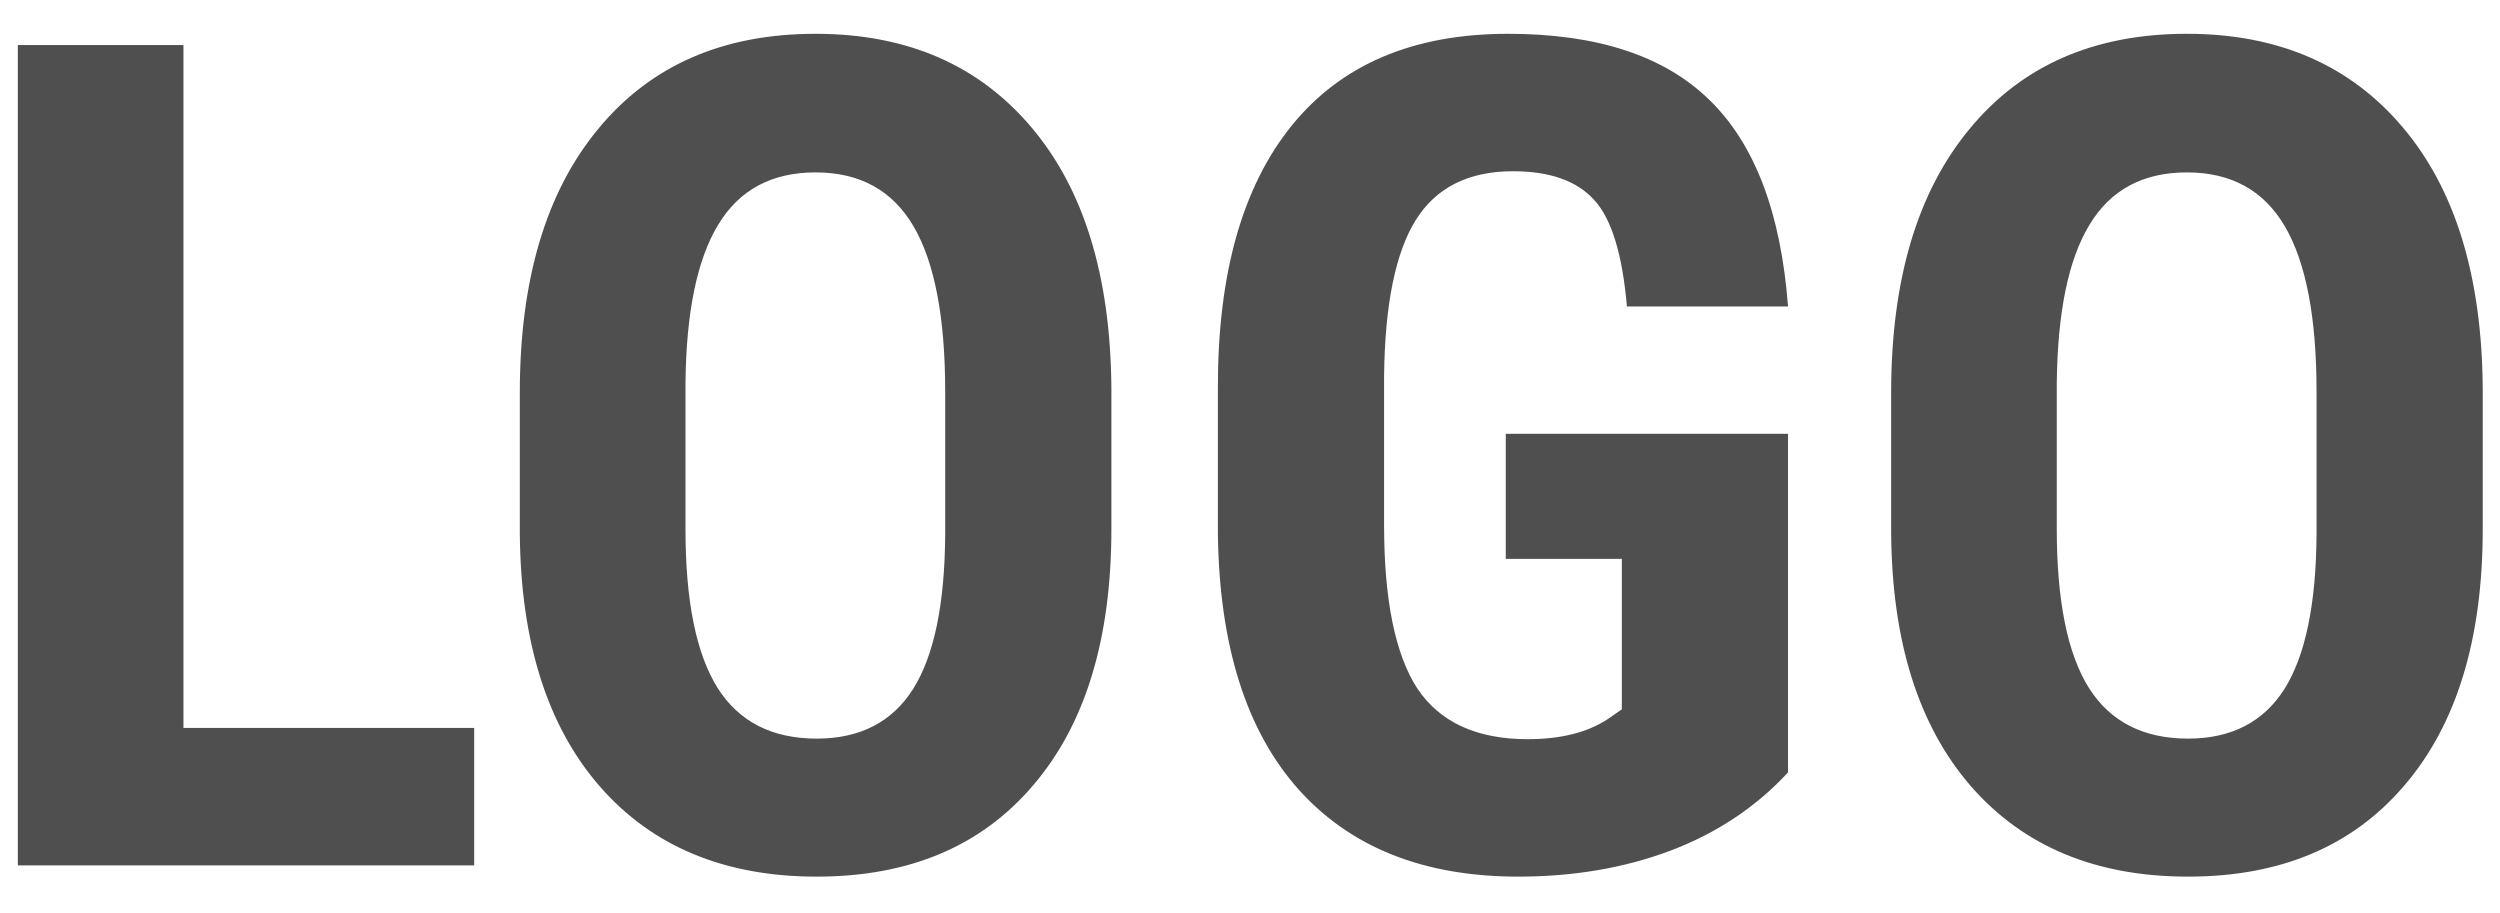 <svg width="52" height="19" viewBox="0 0 52 19" fill="none" xmlns="http://www.w3.org/2000/svg">
<path d="M3.816 15.141H9.863V18H0.371V0.938H3.816V15.141ZM23.117 11.004C23.117 13.293 22.574 15.07 21.488 16.336C20.41 17.602 18.91 18.234 16.988 18.234C15.074 18.234 13.57 17.609 12.477 16.359C11.383 15.102 10.828 13.344 10.812 11.086V8.168C10.812 5.824 11.355 3.996 12.441 2.684C13.527 1.363 15.035 0.703 16.965 0.703C18.863 0.703 20.359 1.352 21.453 2.648C22.547 3.938 23.102 5.75 23.117 8.086V11.004ZM19.66 8.145C19.66 6.605 19.441 5.461 19.004 4.711C18.566 3.961 17.887 3.586 16.965 3.586C16.051 3.586 15.375 3.949 14.938 4.676C14.5 5.395 14.273 6.492 14.258 7.969V11.004C14.258 12.496 14.48 13.598 14.926 14.309C15.371 15.012 16.059 15.363 16.988 15.363C17.887 15.363 18.555 15.02 18.992 14.332C19.43 13.637 19.652 12.562 19.66 11.109V8.145ZM37.191 16.066C36.527 16.785 35.711 17.328 34.742 17.695C33.781 18.055 32.727 18.234 31.578 18.234C29.617 18.234 28.094 17.629 27.008 16.418C25.922 15.199 25.363 13.43 25.332 11.109V8.039C25.332 5.688 25.844 3.879 26.867 2.613C27.898 1.34 29.398 0.703 31.367 0.703C33.219 0.703 34.613 1.16 35.551 2.074C36.496 2.988 37.043 4.422 37.191 6.375H33.84C33.746 5.289 33.52 4.551 33.16 4.16C32.801 3.762 32.238 3.562 31.473 3.562C30.543 3.562 29.867 3.902 29.445 4.582C29.023 5.262 28.805 6.344 28.789 7.828V10.922C28.789 12.477 29.02 13.609 29.48 14.32C29.949 15.023 30.715 15.375 31.777 15.375C32.457 15.375 33.008 15.238 33.43 14.965L33.734 14.754V11.625H31.32V9.023H37.191V16.066ZM51.641 11.004C51.641 13.293 51.098 15.07 50.012 16.336C48.934 17.602 47.434 18.234 45.512 18.234C43.598 18.234 42.094 17.609 41 16.359C39.906 15.102 39.352 13.344 39.336 11.086V8.168C39.336 5.824 39.879 3.996 40.965 2.684C42.051 1.363 43.559 0.703 45.488 0.703C47.387 0.703 48.883 1.352 49.977 2.648C51.07 3.938 51.625 5.75 51.641 8.086V11.004ZM48.184 8.145C48.184 6.605 47.965 5.461 47.527 4.711C47.09 3.961 46.41 3.586 45.488 3.586C44.574 3.586 43.898 3.949 43.461 4.676C43.023 5.395 42.797 6.492 42.781 7.969V11.004C42.781 12.496 43.004 13.598 43.449 14.309C43.895 15.012 44.582 15.363 45.512 15.363C46.41 15.363 47.078 15.02 47.516 14.332C47.953 13.637 48.176 12.562 48.184 11.109V8.145Z" fill="#4F4F4F"/>
</svg>
